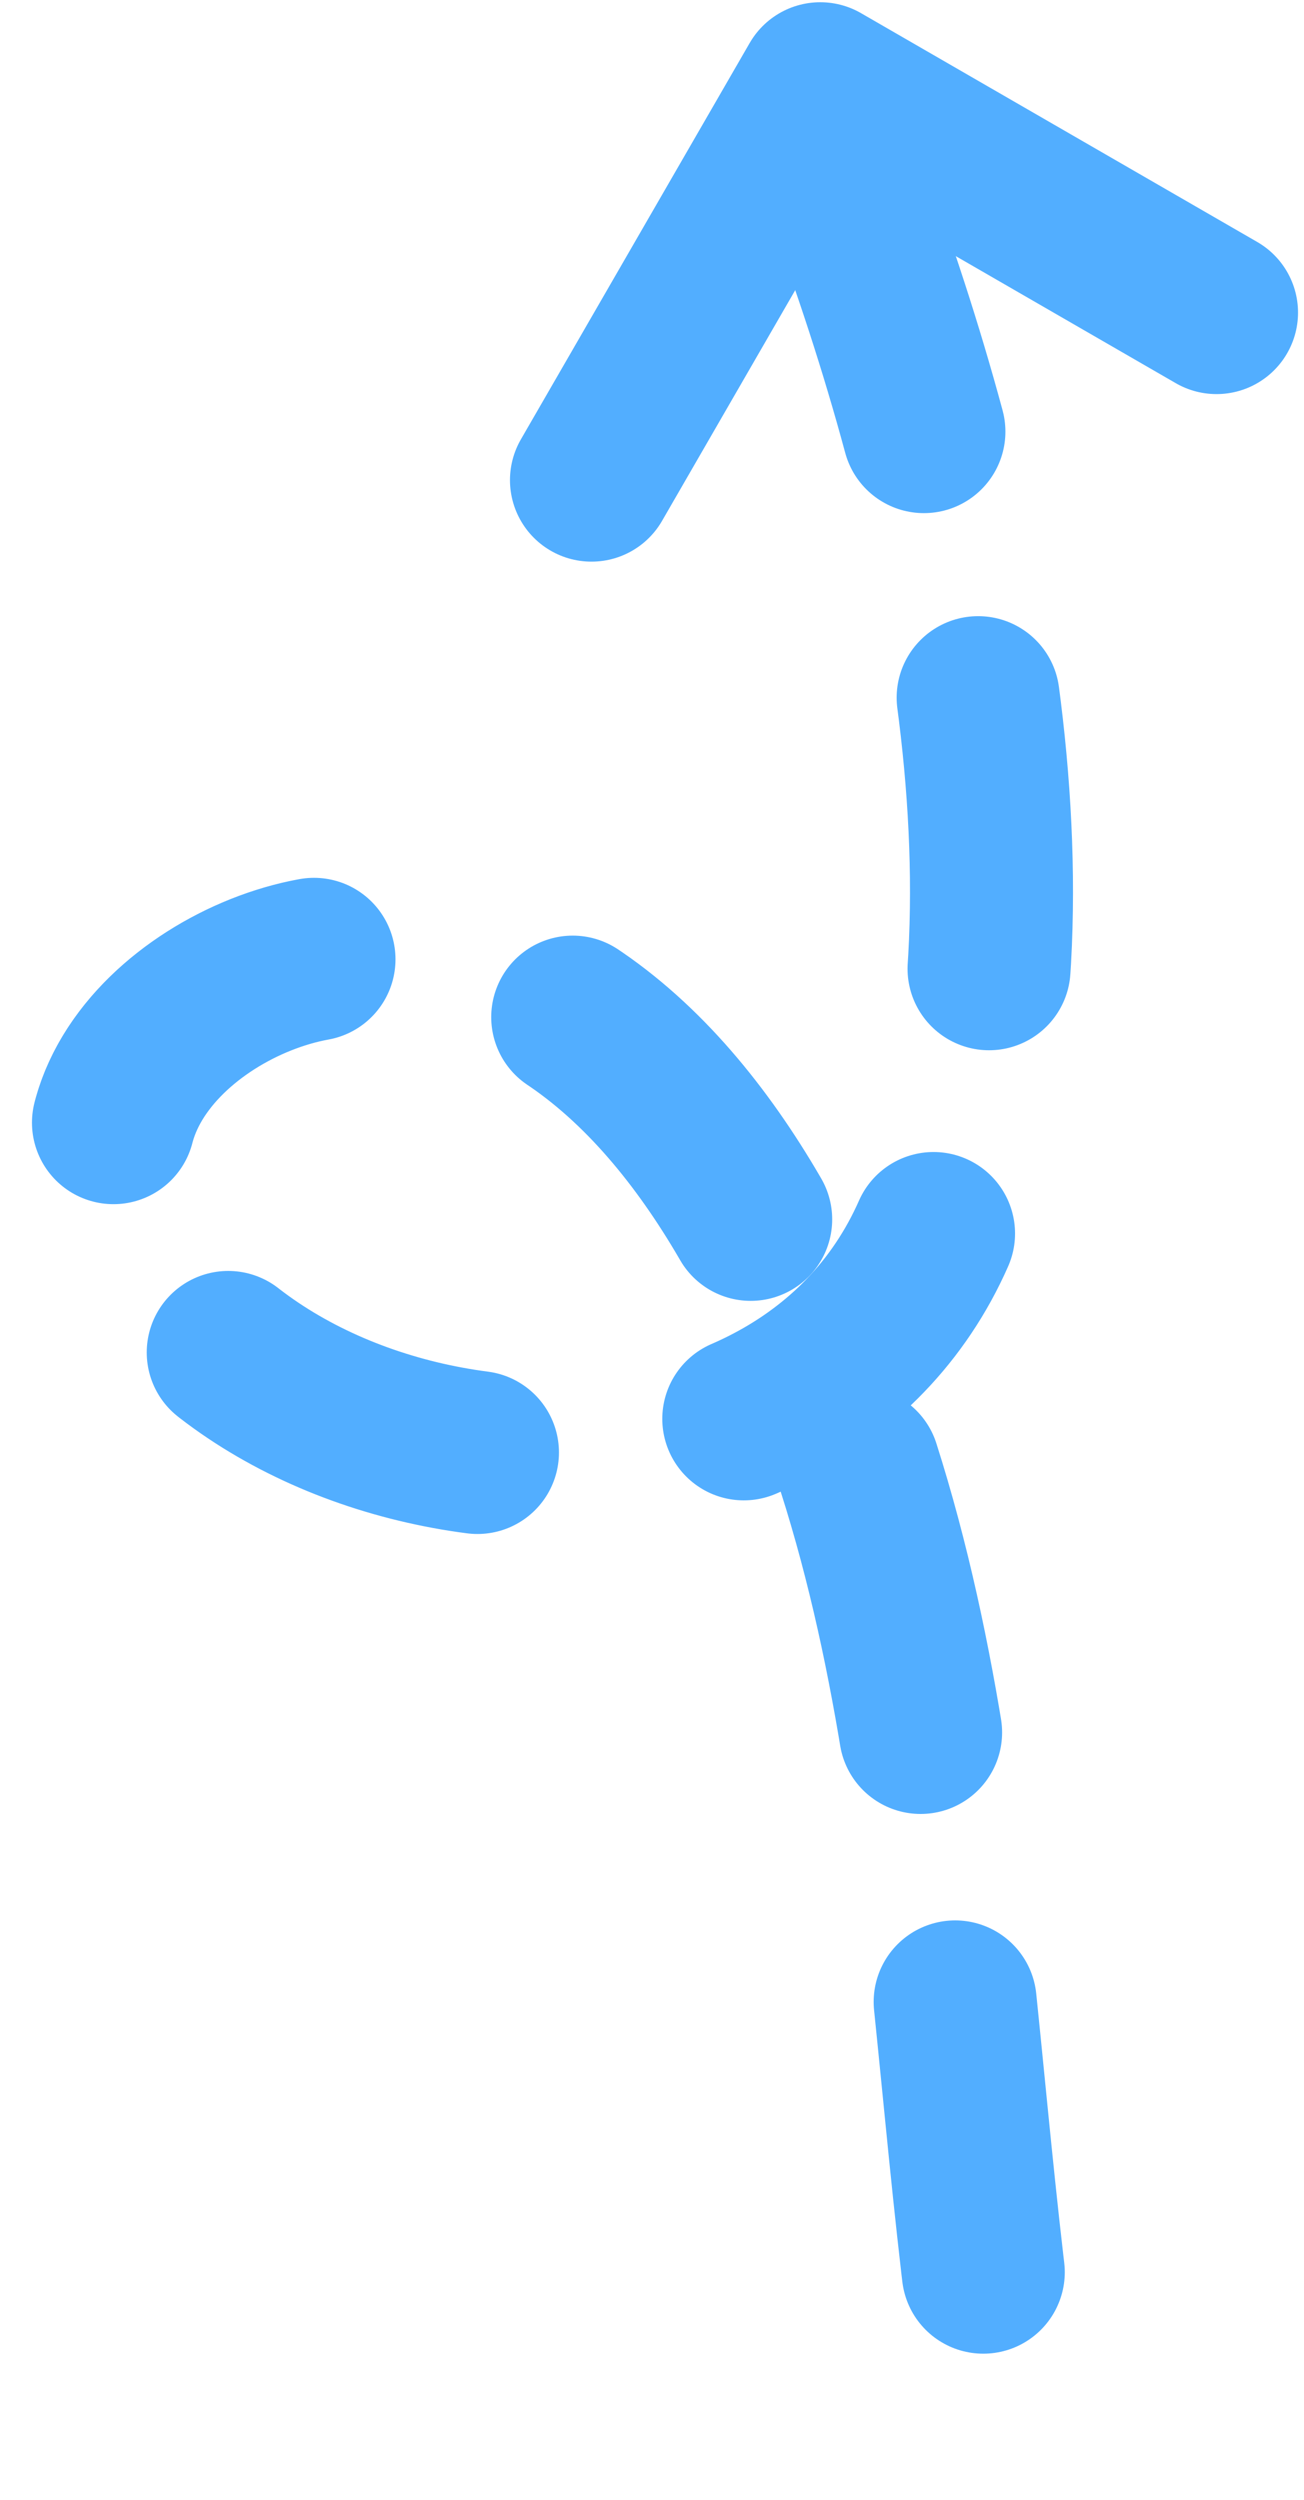 <svg width="24" height="46" viewBox="0 0 24 46" fill="none" xmlns="http://www.w3.org/2000/svg">
<path d="M15.454 3.191C17.58 8.784 19.324 16.083 17.454 21.978C15.444 28.312 6.123 28 2.844 23.5C0.465 20.5 3.613 17.857 6.123 17.604C9.842 17.229 12.383 19.794 14.038 22.832C17.666 29.494 17.305 37.156 18.453 44.432" stroke="#52AEFF" stroke-width="3" stroke-linecap="round" stroke-linejoin="round" stroke-dasharray="5 5"/>
<path d="M10.886 8.835L15.097 1.541L22.39 5.752" stroke="#52AEFF" stroke-width="3" stroke-linecap="round" stroke-linejoin="round"/>
</svg>

